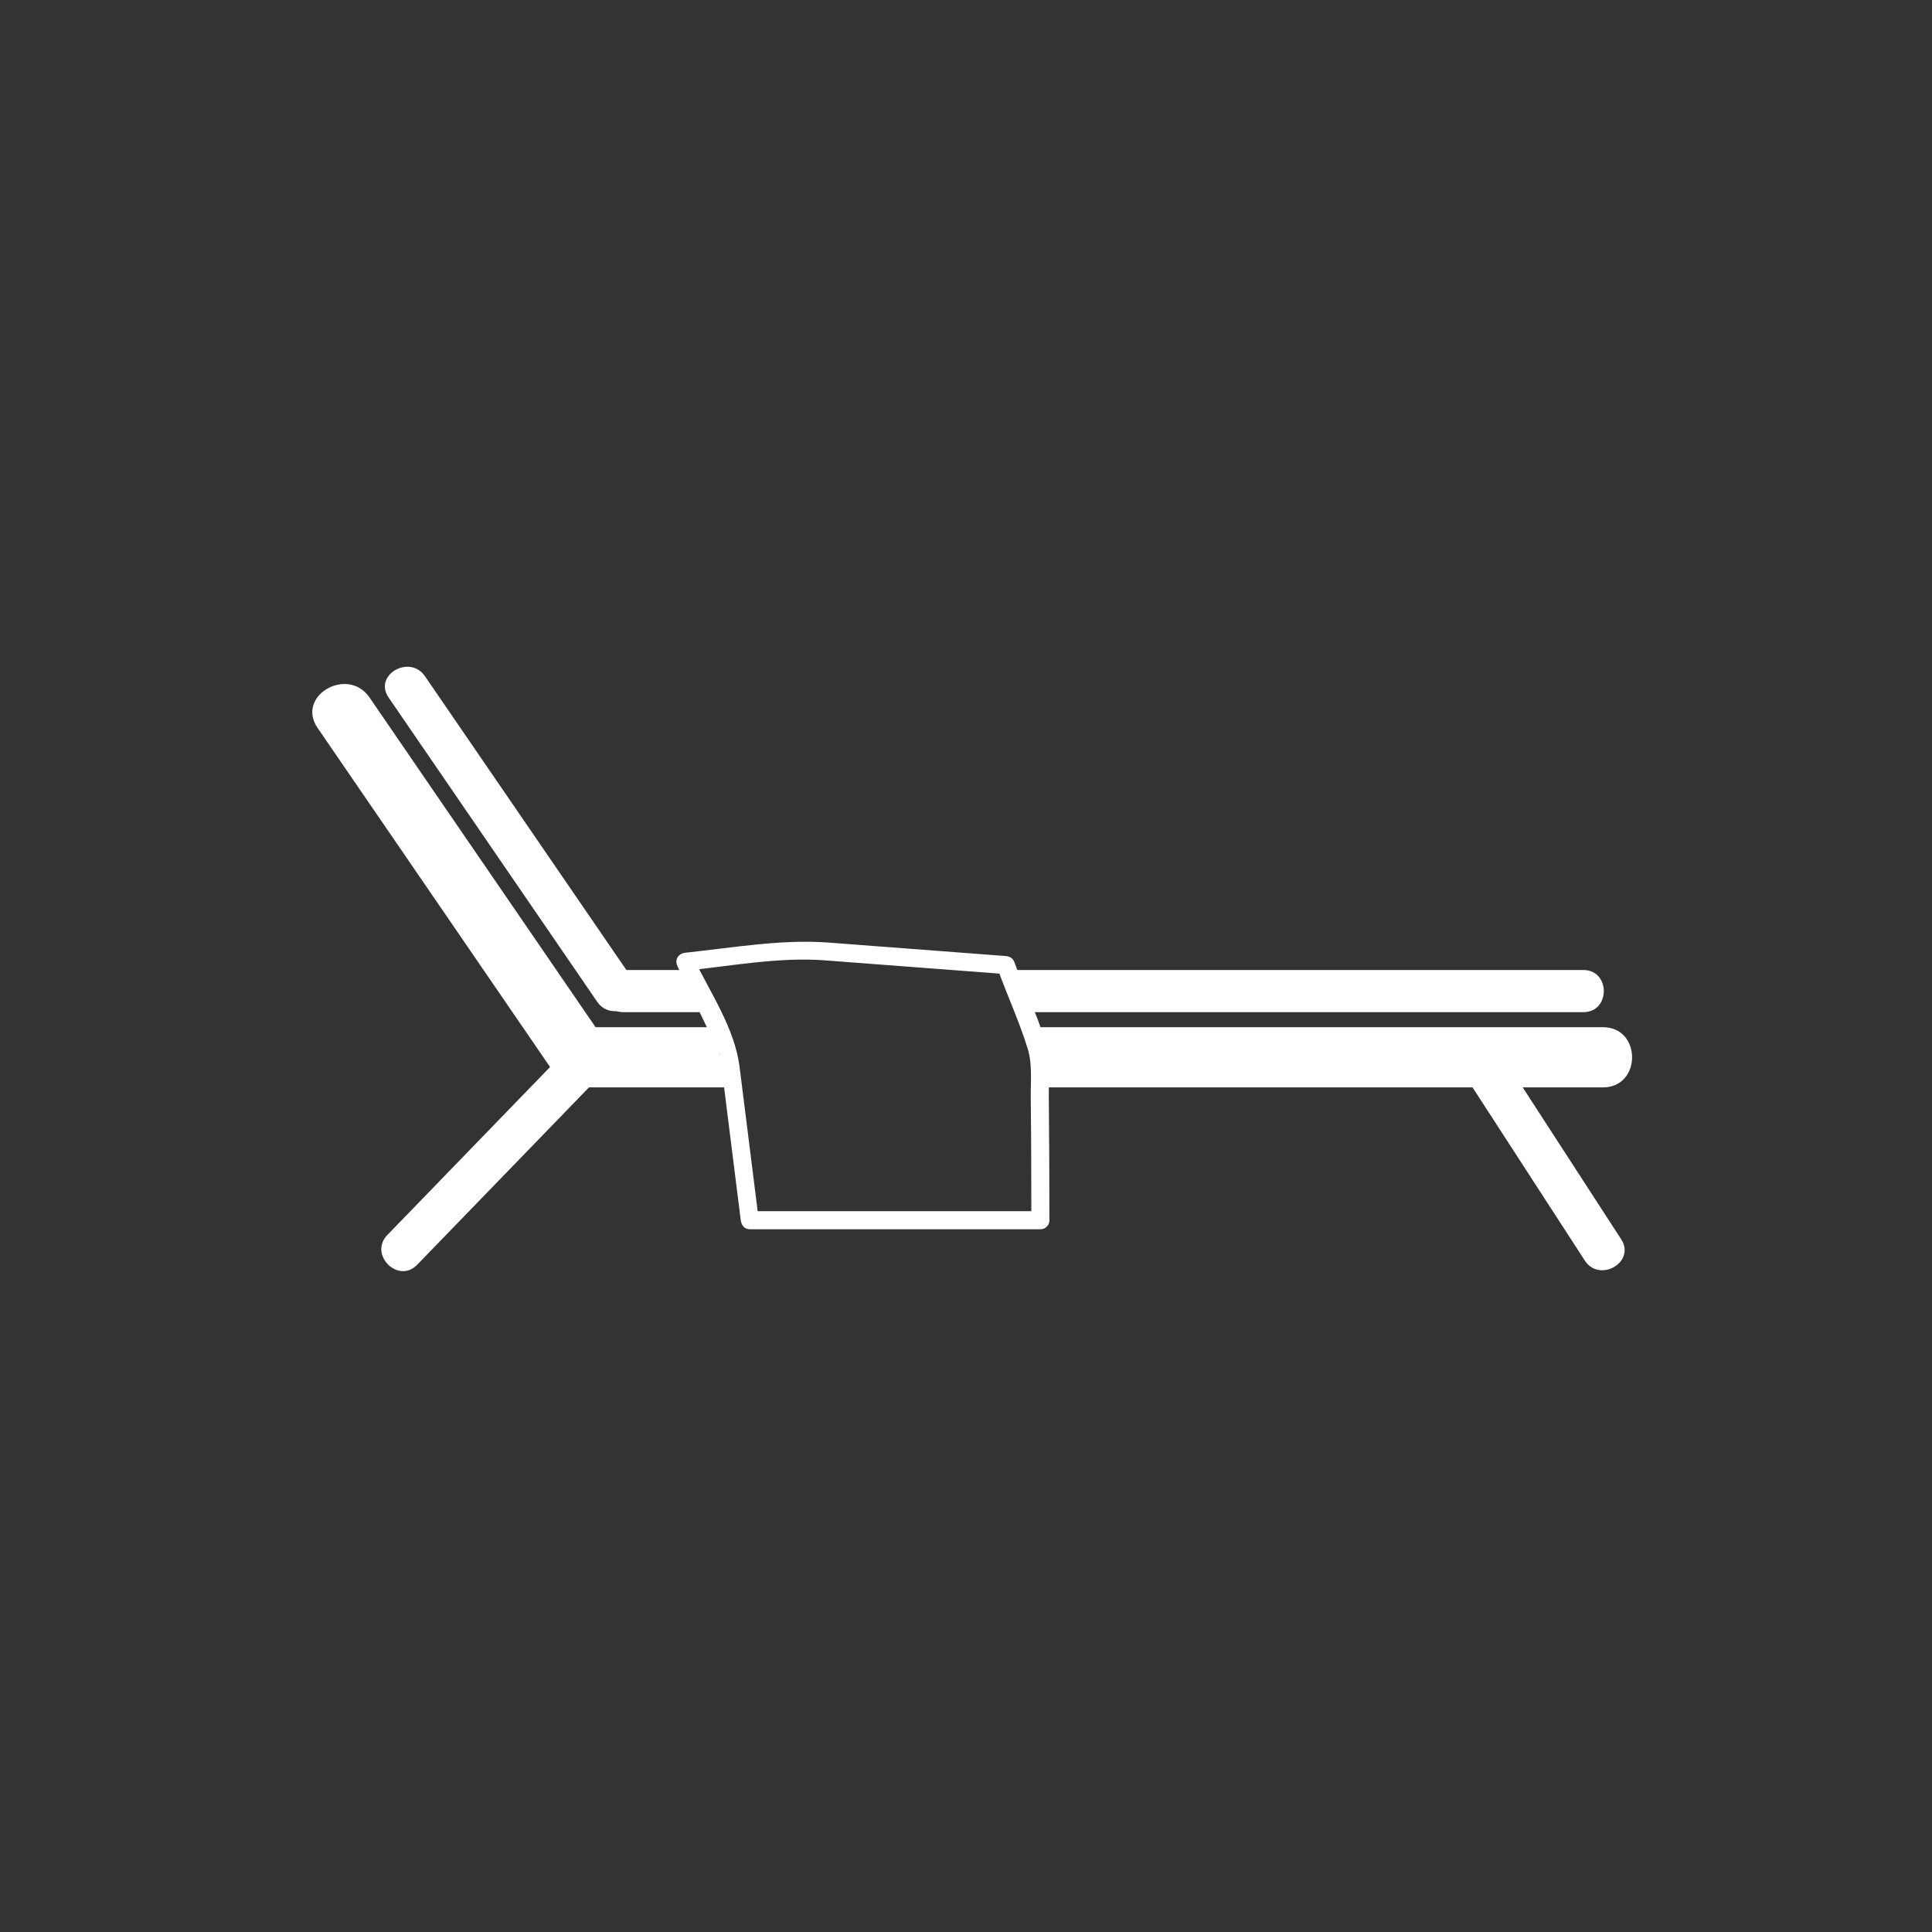 <svg xmlns="http://www.w3.org/2000/svg" viewBox="20 20 321 321">
<rect x="20" y="20" width="321" height="321" fill="#333333" stroke="none"/>
<g fill="#fff">
<path d="m120.65,193.144c-13.083-19.083-26.167-38.167-39.25-57.25-3.622-5.282-12.292-.288-8.635,5.047 13.083,19.083 26.167,38.167 39.25,57.25 3.622,5.282 12.293,.287 8.635-5.047z"/>
<path d="m115.358,193.192c-10.333,10.666-20.667,21.333-31,32-3.141,3.242 1.805,8.196 4.95,4.949 10.333-10.666 20.667-21.333 31-32 3.141-3.242-1.805-8.196-4.95-4.949z"/>
<path d="m262.561,197.434c6.917,10.667 13.834,21.333 20.75,32 2.446,3.771 8.509,.267 6.045-3.533-6.917-10.667-13.834-21.333-20.75-32-2.447-3.772-8.509-.267-6.045,3.533z"/>
<path d="m191.796,200.667c31.513,0 63.024,0 94.537,0 6.448,0 6.448-10 0-10-31.513,0-63.024,0-94.537,0v10h0z"/>
<path d="m117.833,200.667c8.083,0 15.052,0 23.136,0l-2.546-10c-8.083,0-12.506,0-20.59,0-6.449,0-6.449,10 0,10z"/>
<path d="m125.259,182.9c-11.551-16.849-23.103-33.698-34.654-50.547-2.535-3.697-8.604-.201-6.044,3.533 11.551,16.849 23.103,33.698 34.654,50.547 2.535,3.698 8.605,.202 6.044-3.533z"/>
<path d="m188.796,188.167c31.429,0 62.858,0 94.287,0 4.515,0 4.515-7 0-7-31.429,0-62.858,0-94.287,0v7h0z"/>
<path d="m123.562,188.167c4.674,0 18.695,0 14.021,0-.458,0-3.06-7-3.06-7-4.674,0-6.287,0-10.961,0-4.514,0-4.514,7 0,7z"/>
<path d="m192.857,221.238c-16.094,0-32.188,0-48.282,0 .5,.5 1,1 1.5,1.5-1.065-8.489-2.13-16.979-3.195-25.469-.811-6.464-4.919-12.417-7.724-18.232-.432,.752-.864,1.504-1.295,2.257 7.396-.78 15.644-2.307 23.099-1.74 10.057,.764 20.113,1.528 30.169,2.292-.482-.367-.964-.734-1.446-1.101 1.608,4.558 3.68,8.94 5.091,13.571 .77,2.53 .455,5.459 .485,8.067 .078,6.784 .093,13.57 .099,20.355 .002,1.935 3.002,1.935 3,0-.006-6.785-.028-13.571-.099-20.355-.027-2.642 .145-5.4-.368-8.006-.98-4.979-3.634-9.666-5.315-14.43-.237-.674-.735-1.047-1.446-1.101-9.831-.747-19.661-1.494-29.491-2.241-7.761-.589-16.054,.875-23.777,1.689-1.167,.123-1.82,1.169-1.295,2.257 1.691,3.506 3.382,7.011 5.072,10.517 .698,1.446 1.396,2.894 2.094,4.341-.626-1.298 .137,1.771 .226,2.48 1.039,8.283 2.078,16.566 3.117,24.85 .102,.812 .605,1.5 1.5,1.5 16.094,0 32.188,0 48.282,0 1.934-.001 1.934-3.001-.001-3.001z"/>
</g>
</svg>
